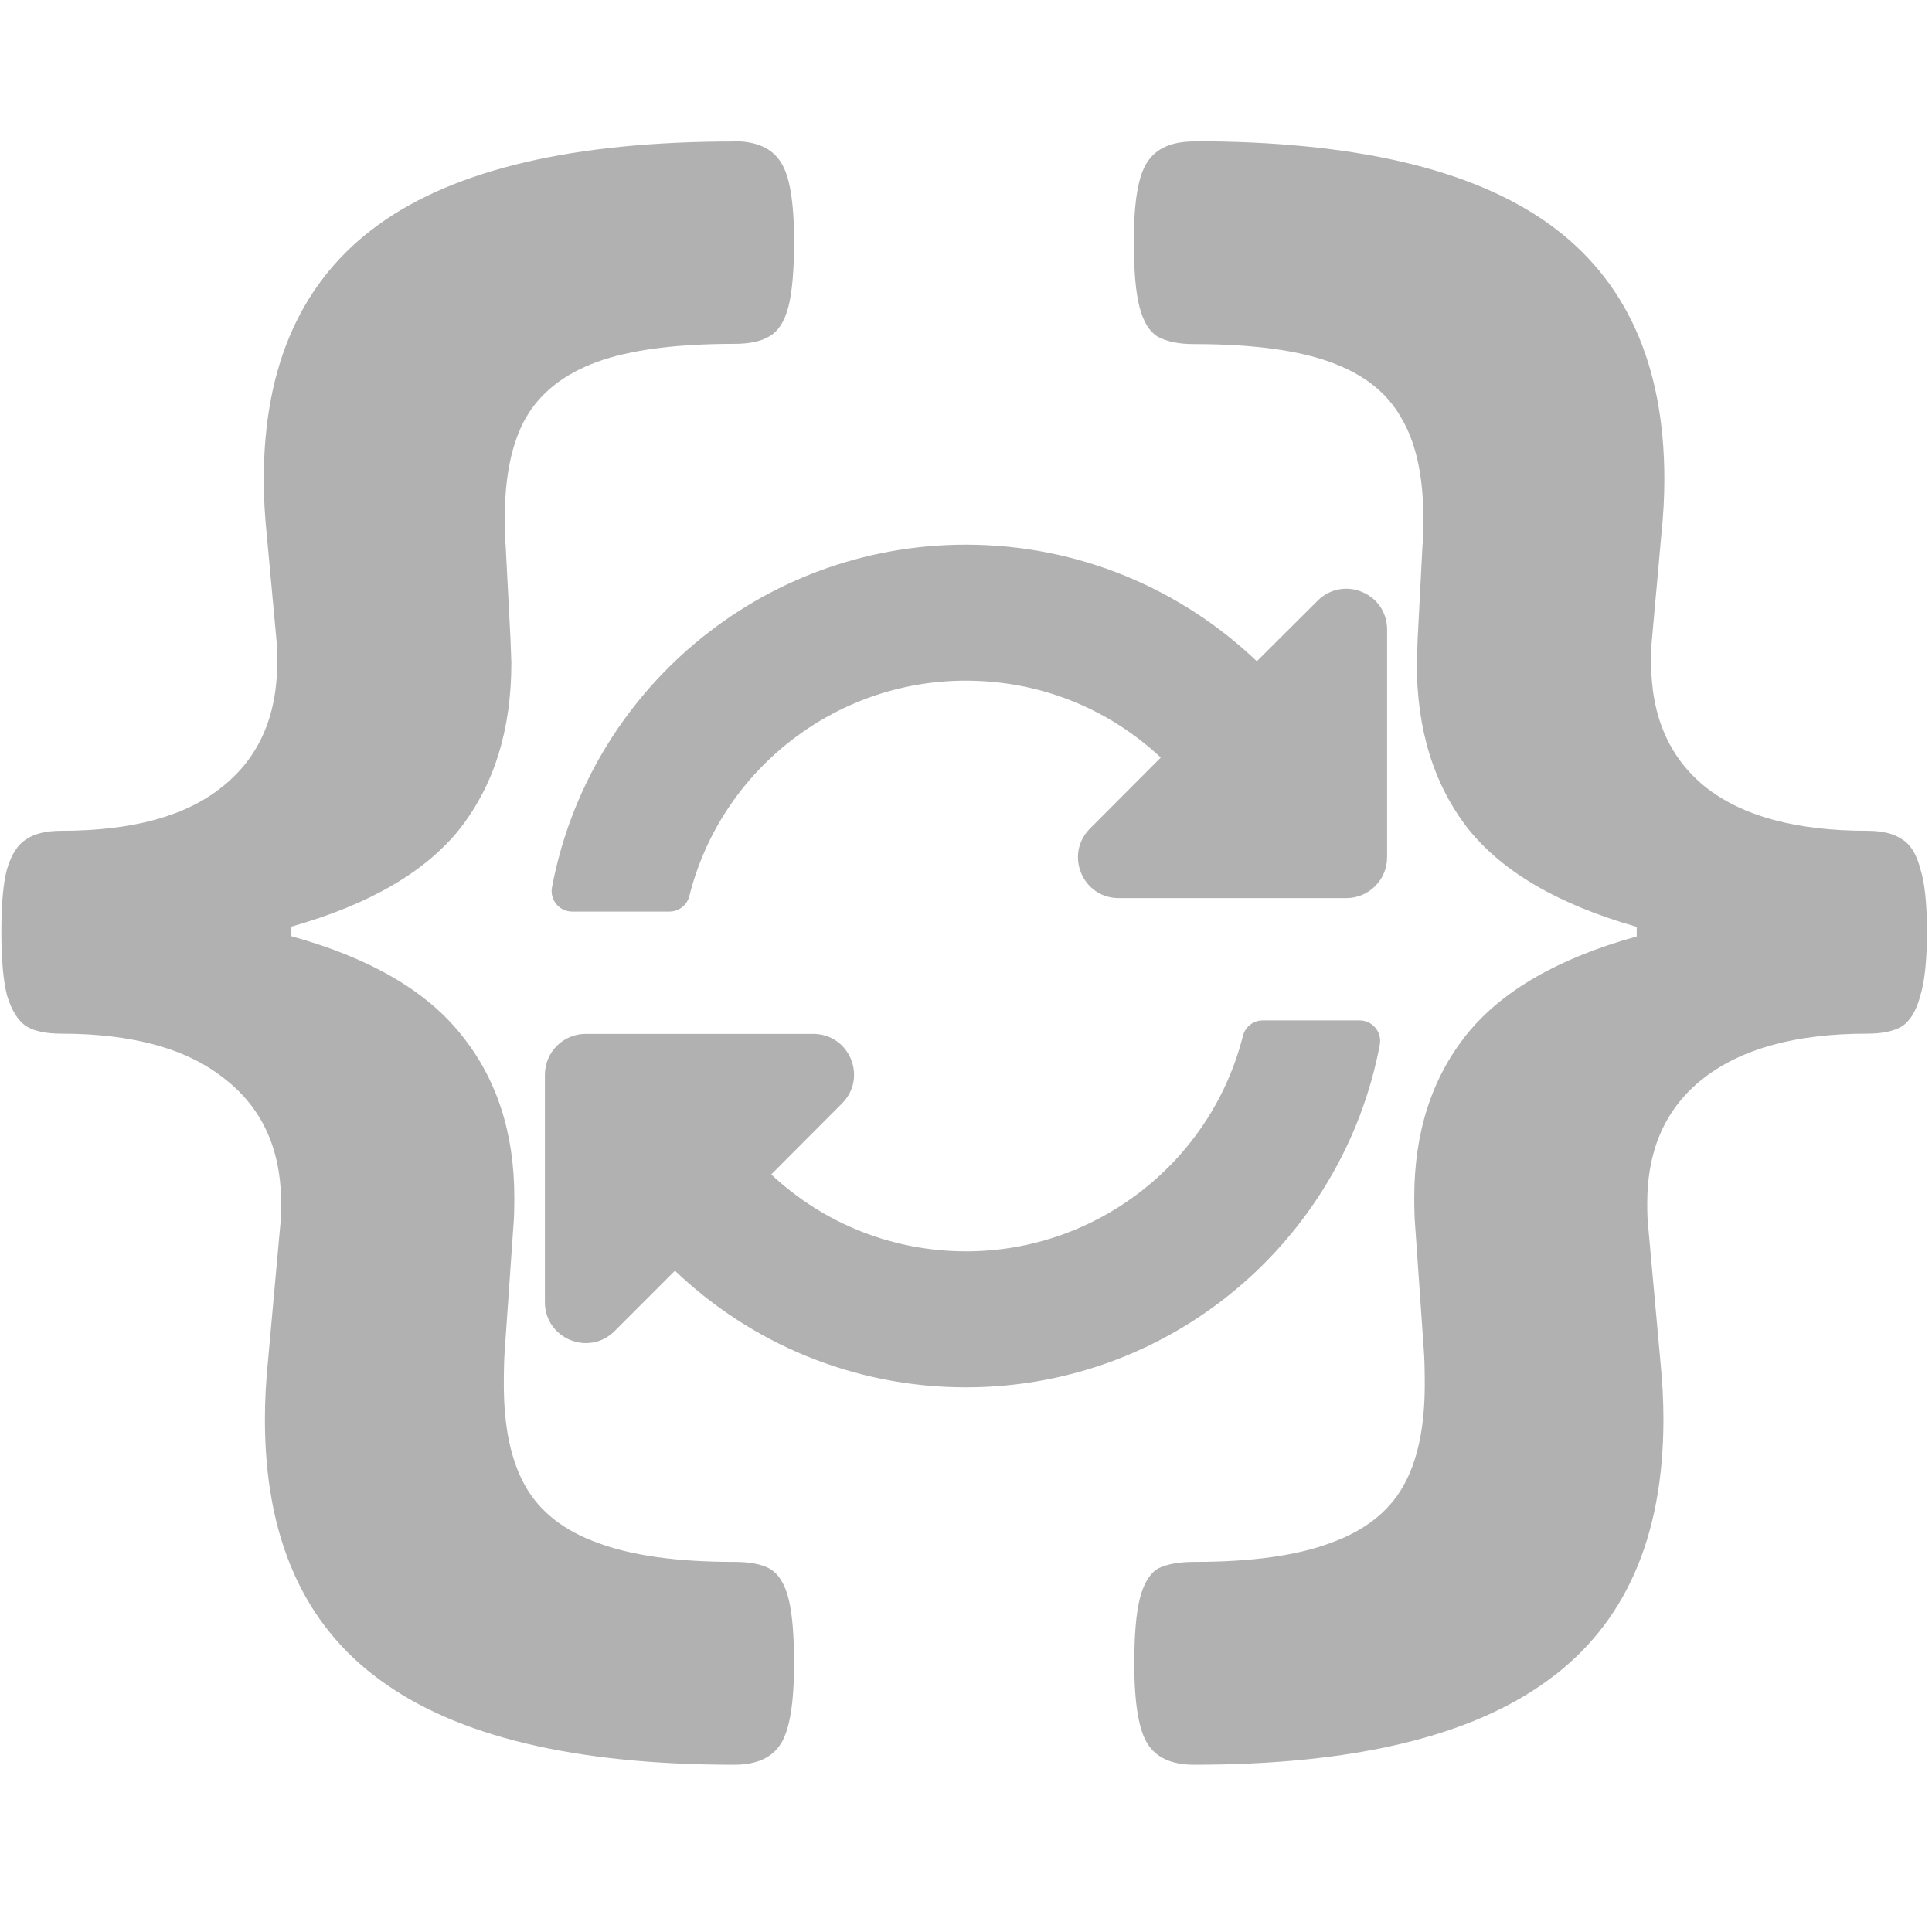 <?xml version="1.0" encoding="UTF-8" standalone="no"?>
<!-- Created with Inkscape (http://www.inkscape.org/) -->

<svg
   width="32"
   height="32"
   viewBox="0 0 8.467 8.467"
   version="1.1"
   id="svg8"
   inkscape:version="1.1.1 (3bf5ae0d25, 2021-09-20)"
   sodipodi:docname="update_expression.svg"
   inkscape:export-filename="D:\RxLab\src\RxOT\DuAEF\Duik\inc\icons\w16\w16_update_expression.png"
   inkscape:export-xdpi="36.000004"
   inkscape:export-ydpi="36.000004"
   xmlns:inkscape="http://www.inkscape.org/namespaces/inkscape"
   xmlns:sodipodi="http://sodipodi.sourceforge.net/DTD/sodipodi-0.dtd"
   xmlns="http://www.w3.org/2000/svg"
   xmlns:svg="http://www.w3.org/2000/svg"
   xmlns:rdf="http://www.w3.org/1999/02/22-rdf-syntax-ns#"
   xmlns:cc="http://creativecommons.org/ns#"
   xmlns:dc="http://purl.org/dc/elements/1.1/">
  <defs
     id="defs2">
    <style
       id="style1399">.cls-1{fill:#e3e3e3;}</style>
  </defs>
  <sodipodi:namedview
     id="base"
     pagecolor="#ffffff"
     bordercolor="#666666"
     borderopacity="1.0"
     inkscape:pageopacity="0.0"
     inkscape:pageshadow="2"
     inkscape:zoom="16"
     inkscape:cx="2.84375"
     inkscape:cy="18.21875"
     inkscape:document-units="mm"
     inkscape:current-layer="svg8"
     showgrid="false"
     units="px"
     inkscape:window-width="3440"
     inkscape:window-height="1369"
     inkscape:window-x="1912"
     inkscape:window-y="-8"
     inkscape:window-maximized="1"
     inkscape:pagecheckerboard="1">
    <sodipodi:guide
       position="8.467,0"
       orientation="-32,0"
       id="guide854"
       inkscape:locked="false" />
    <sodipodi:guide
       position="8.467,8.467"
       orientation="0,-32"
       id="guide856"
       inkscape:locked="false" />
    <sodipodi:guide
       position="0,8.467"
       orientation="32,0"
       id="guide858"
       inkscape:locked="false" />
  </sodipodi:namedview>
  <path
     inkscape:connector-curvature="0"
     id="path884"
     style="font-style:normal;font-variant:normal;font-weight:bold;font-stretch:normal;font-size:10.583px;line-height:1.25;font-family:'Courier Prime Sans';-inkscape-font-specification:'Courier Prime Sans, Bold';font-variant-ligatures:normal;font-variant-caps:normal;font-variant-numeric:normal;font-feature-settings:normal;text-align:start;letter-spacing:0px;word-spacing:0px;writing-mode:lr-tb;text-anchor:start;fill:#b1b1b1;fill-opacity:1;stroke:none;stroke-width:0.214"
     d="m 3.218,0.619 q 0.146,0 0.204,0.092 0.058,0.088 0.058,0.346 0,0.192 -0.025,0.288 -0.025,0.096 -0.083,0.129 -0.054,0.033 -0.154,0.033 -0.384,0 -0.601,0.079 -0.217,0.079 -0.313,0.246 -0.092,0.163 -0.092,0.442 0,0.075 0.004,0.117 l 0.021,0.405 0.004,0.109 q 0,0.438 -0.225,0.726 -0.225,0.284 -0.739,0.43 v 0.042 q 0.513,0.142 0.743,0.43 0.234,0.288 0.234,0.714 0,0.083 -0.004,0.125 l -0.038,0.547 q -0.004,0.05 -0.004,0.15 0,0.28 0.096,0.447 0.096,0.167 0.317,0.246 0.221,0.083 0.597,0.083 0.1,0 0.154,0.029 0.058,0.033 0.083,0.129 0.025,0.096 0.025,0.288 0,0.259 -0.058,0.351 -0.058,0.092 -0.204,0.092 -1.047,0 -1.552,-0.371 -0.505,-0.367 -0.505,-1.143 0,-0.121 0.013,-0.25 l 0.054,-0.597 q 0.004,-0.033 0.004,-0.1 0,-0.355 -0.25,-0.547 -0.246,-0.196 -0.714,-0.196 -0.1,0 -0.154,-0.033 -0.054,-0.038 -0.083,-0.134 -0.025,-0.096 -0.025,-0.28 0,-0.184 0.025,-0.275 0.029,-0.096 0.083,-0.129 0.054,-0.038 0.154,-0.038 0.467,0 0.705,-0.192 Q 1.215,3.257 1.215,2.902 q 0,-0.067 -0.004,-0.104 L 1.169,2.343 q -0.013,-0.125 -0.013,-0.242 0,-0.755 0.505,-1.118 0.505,-0.363 1.557,-0.363 z" />
  <path
     inkscape:connector-curvature="0"
     id="path888"
     style="font-style:normal;font-variant:normal;font-weight:bold;font-stretch:normal;font-size:10.583px;line-height:1.25;font-family:'Courier Prime Sans';-inkscape-font-specification:'Courier Prime Sans, Bold';font-variant-ligatures:normal;font-variant-caps:normal;font-variant-numeric:normal;font-feature-settings:normal;text-align:start;letter-spacing:0px;word-spacing:0px;writing-mode:lr-tb;text-anchor:start;fill:#b1b1b1;fill-opacity:1;stroke:none;stroke-width:0.214"
     d="m 5.232,0.619 q 1.052,0 1.557,0.363 0.505,0.363 0.505,1.118 0,0.117 -0.013,0.242 L 7.24,2.798 q -0.004,0.038 -0.004,0.104 0,0.355 0.238,0.547 0.242,0.192 0.709,0.192 0.1,0 0.154,0.038 0.054,0.033 0.079,0.129 0.029,0.092 0.029,0.275 0,0.184 -0.029,0.28 -0.025,0.096 -0.079,0.134 -0.054,0.033 -0.154,0.033 -0.467,0 -0.718,0.196 -0.246,0.192 -0.246,0.547 0,0.067 0.004,0.1 l 0.054,0.597 q 0.013,0.129 0.013,0.25 0,0.776 -0.505,1.143 -0.505,0.371 -1.552,0.371 -0.146,0 -0.204,-0.092 -0.058,-0.092 -0.058,-0.351 0,-0.192 0.025,-0.288 0.025,-0.096 0.079,-0.129 0.058,-0.029 0.159,-0.029 0.376,0 0.597,-0.083 0.221,-0.079 0.317,-0.246 0.096,-0.167 0.096,-0.447 0,-0.1 -0.004,-0.15 l -0.038,-0.547 q -0.004,-0.042 -0.004,-0.125 0,-0.426 0.23,-0.714 Q 6.66,4.246 7.173,4.104 V 4.062 Q 6.66,3.916 6.434,3.632 6.209,3.344 6.209,2.906 l 0.004,-0.109 0.021,-0.405 q 0.004,-0.042 0.004,-0.117 0,-0.28 -0.096,-0.442 Q 6.05,1.667 5.833,1.588 5.616,1.508 5.232,1.508 q -0.1,0 -0.159,-0.033 -0.054,-0.033 -0.079,-0.129 -0.025,-0.096 -0.025,-0.288 0,-0.259 0.058,-0.346 0.058,-0.092 0.204,-0.092 z" />
  <path
     id="path1009"
     d="M 5.087,3.32 C 4.854,3.102 4.553,2.983 4.232,2.983 3.656,2.983 3.158,3.379 3.021,3.927 c -0.01,0.04 -0.046,0.068 -0.087,0.068 H 2.507 c -0.056,0 -0.098,-0.051 -0.088,-0.106 0.161,-0.855 0.912,-1.502 1.814,-1.502 0.495,0 0.944,0.195 1.275,0.511 L 5.774,2.633 C 5.887,2.52 6.079,2.6 6.079,2.759 v 0.998 c 0,0.099 -0.08,0.179 -0.179,0.179 H 4.903 c -0.159,0 -0.239,-0.192 -0.126,-0.305 z M 2.566,4.531 h 0.998 c 0.159,0 0.239,0.192 0.126,0.305 L 3.38,5.147 c 0.233,0.218 0.535,0.337 0.855,0.337 0.576,-4.367e-4 1.074,-0.396 1.212,-0.944 0.01,-0.04 0.046,-0.068 0.087,-0.068 H 5.959 c 0.056,0 0.098,0.051 0.088,0.106 -0.161,0.855 -0.912,1.502 -1.814,1.502 -0.495,0 -0.944,-0.195 -1.275,-0.511 L 2.693,5.834 C 2.58,5.946 2.388,5.866 2.388,5.707 V 4.71 c 0,-0.099 0.08,-0.179 0.179,-0.179 z"
     inkscape:connector-curvature="0"
     style="fill:#b1b1b1;fill-opacity:1;stroke-width:0.007" />
</svg>
